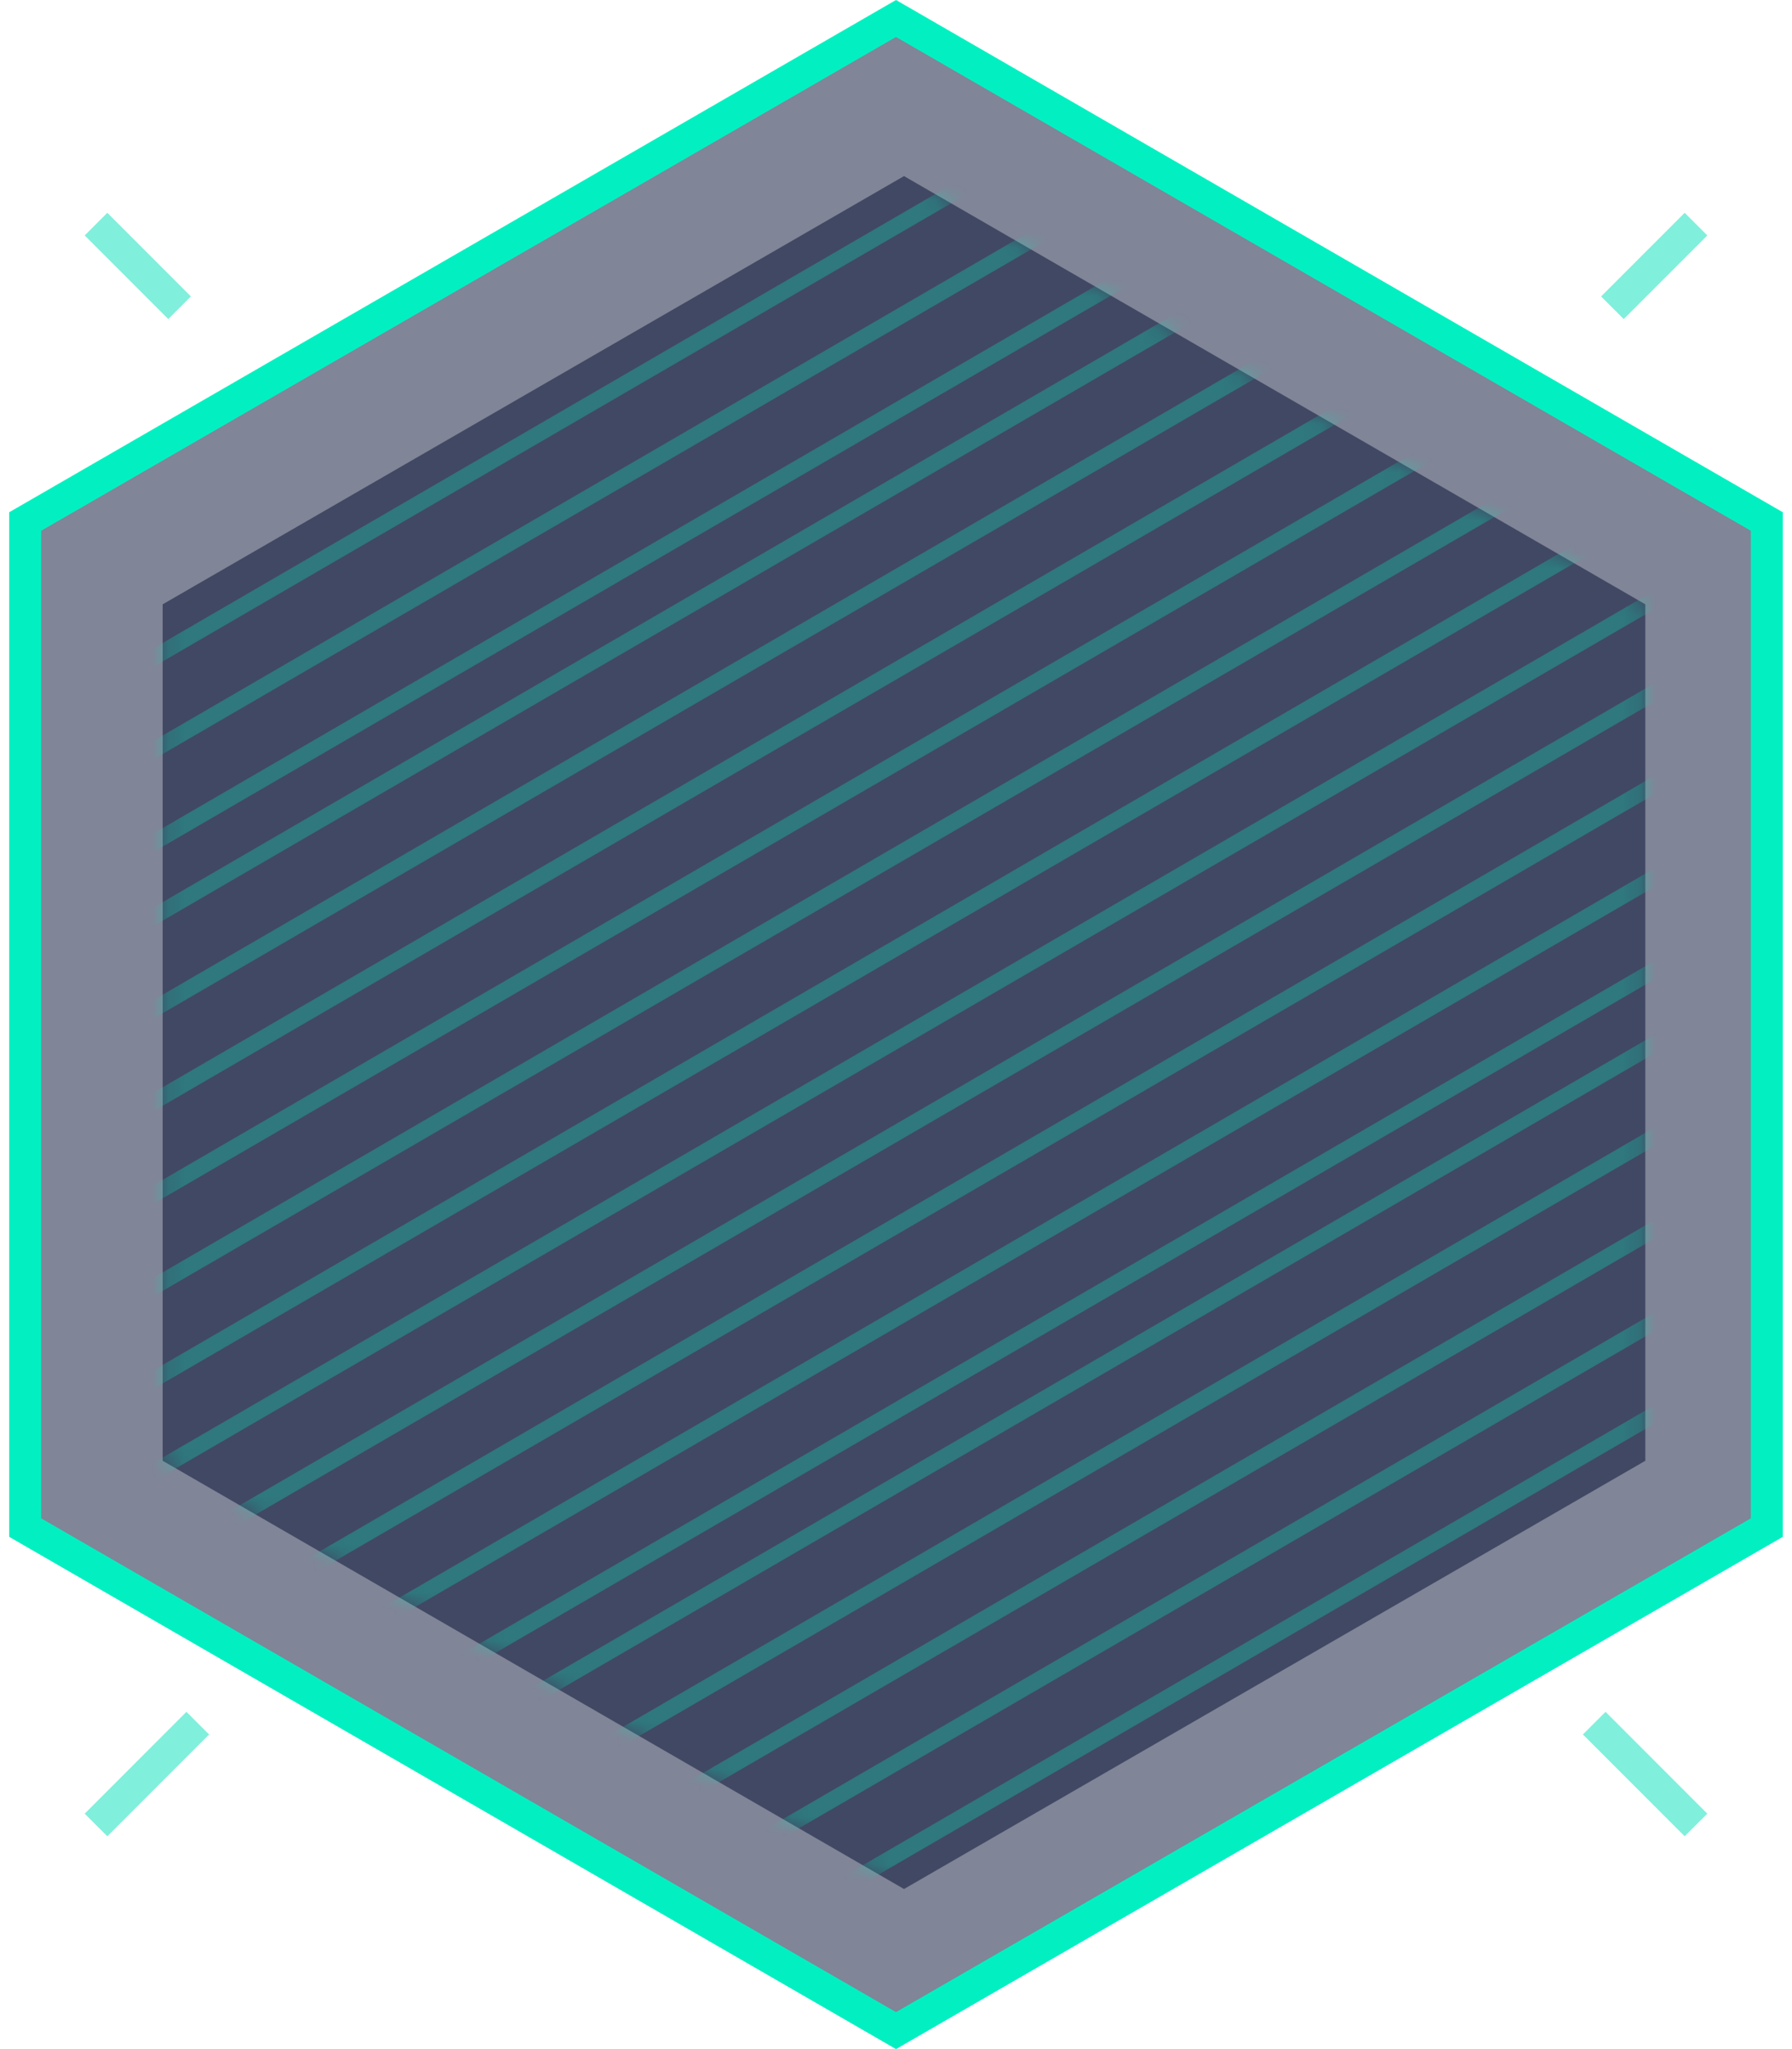<?xml version="1.0" encoding="UTF-8"?>
<svg width="112px" height="128px" viewBox="0 0 112 128" version="1.1" xmlns="http://www.w3.org/2000/svg" xmlns:xlink="http://www.w3.org/1999/xlink">
    <!-- Generator: Sketch 61 (89581) - https://sketch.com -->
    <title>编组 12备份 2</title>
    <desc>Created with Sketch.</desc>
    <defs>
        <polygon id="path-1" points="53.5 0 99.832 26.75 99.832 80.25 53.5 107 7.168 80.25 7.168 26.75"></polygon>
    </defs>
    <g id="页面-1" stroke="none" stroke-width="1" fill="none" fill-rule="evenodd">
        <g id="0903智慧监管大数据可视化统计UI首页暗黑系科技风" transform="translate(-533, -440)">
            <g id="编组-12备份-2" transform="translate(525, 440)">
                <g id="编组-22" transform="translate(14, 14)" opacity="0.5" stroke="#02E0B7" stroke-width="2">
                    <path d="M0,100 L6.361,93.639 M94.776,5.224 L100,0" id="形状"></path>
                    <path d="M0,100 L6.361,93.639 M94.776,5.224 L100,0" id="形状" transform="translate(50, 50) scale(-1, 1) translate(-50, -50) "></path>
                </g>
                <path d="M64,1.155 L9.574,32.577 L9.574,95.423 L64,126.845 L118.426,95.423 L118.426,32.577 L64,1.155 Z" id="多边形" stroke="#02F0C1" stroke-width="2" fill-opacity="0.5" fill="#030C31"></path>
                <g id="编组-19" transform="translate(11, 11)">
                    <mask id="mask-2" fill="white">
                        <use xlink:href="#path-1"></use>
                    </mask>
                    <use id="蒙版" fill-opacity="0.5" fill="#030C31" xlink:href="#path-1"></use>
                    <g id="编组-21" opacity="0.3" mask="url(#mask-2)" stroke="#02E7BC">
                        <g transform="translate(46, 52) rotate(-30) translate(-46, -52) translate(-52, -3)">
                            <line x1="0" y1="26.5" x2="195.5" y2="26" id="路径-19"></line>
                            <line x1="0" y1="30.5" x2="195.5" y2="30" id="路径-19"></line>
                            <line x1="0" y1="1.5" x2="195.5" y2="1" id="路径-19备份"></line>
                            <line x1="0" y1="75.5" x2="195.5" y2="75" id="路径-19"></line>
                            <line x1="0" y1="40.5" x2="195.5" y2="40" id="路径-19"></line>
                            <line x1="0" y1="11.5" x2="195.5" y2="11" id="路径-19备份-2"></line>
                            <line x1="0" y1="6.5" x2="195.5" y2="6" id="路径-19备份"></line>
                            <line x1="0" y1="16.5" x2="195.5" y2="16" id="路径-19备份-2"></line>
                            <line x1="0" y1="80.5" x2="195.5" y2="80" id="路径-19"></line>
                            <line x1="0" y1="50.5" x2="195.5" y2="50" id="路径-19"></line>
                            <line x1="0" y1="21.5" x2="195.5" y2="21" id="路径-19备份-3"></line>
                            <line x1="0" y1="84.5" x2="195.5" y2="84" id="路径-19"></line>
                            <line x1="0" y1="60.5" x2="195.5" y2="60" id="路径-19"></line>
                            <line x1="0" y1="35.5" x2="195.5" y2="35" id="路径-19"></line>
                            <line x1="0" y1="45.5" x2="195.5" y2="45" id="路径-19"></line>
                            <line x1="0" y1="55.5" x2="195.5" y2="55" id="路径-19"></line>
                            <line x1="0" y1="65.5" x2="195.5" y2="65" id="路径-19"></line>
                            <line x1="0" y1="89.5" x2="195.5" y2="89" id="路径-19"></line>
                            <line x1="0" y1="70.5" x2="195.5" y2="70" id="路径-19"></line>
                            <line x1="0" y1="94.5" x2="195.5" y2="94" id="路径-19"></line>
                            <line x1="0" y1="99.5" x2="195.5" y2="99" id="路径-19"></line>
                            <line x1="0" y1="104.5" x2="195.5" y2="104" id="路径-19"></line>
                            <line x1="0" y1="109.5" x2="195.5" y2="109" id="路径-19"></line>
                        </g>
                    </g>
                </g>
            </g>
        </g>
    </g>
</svg>